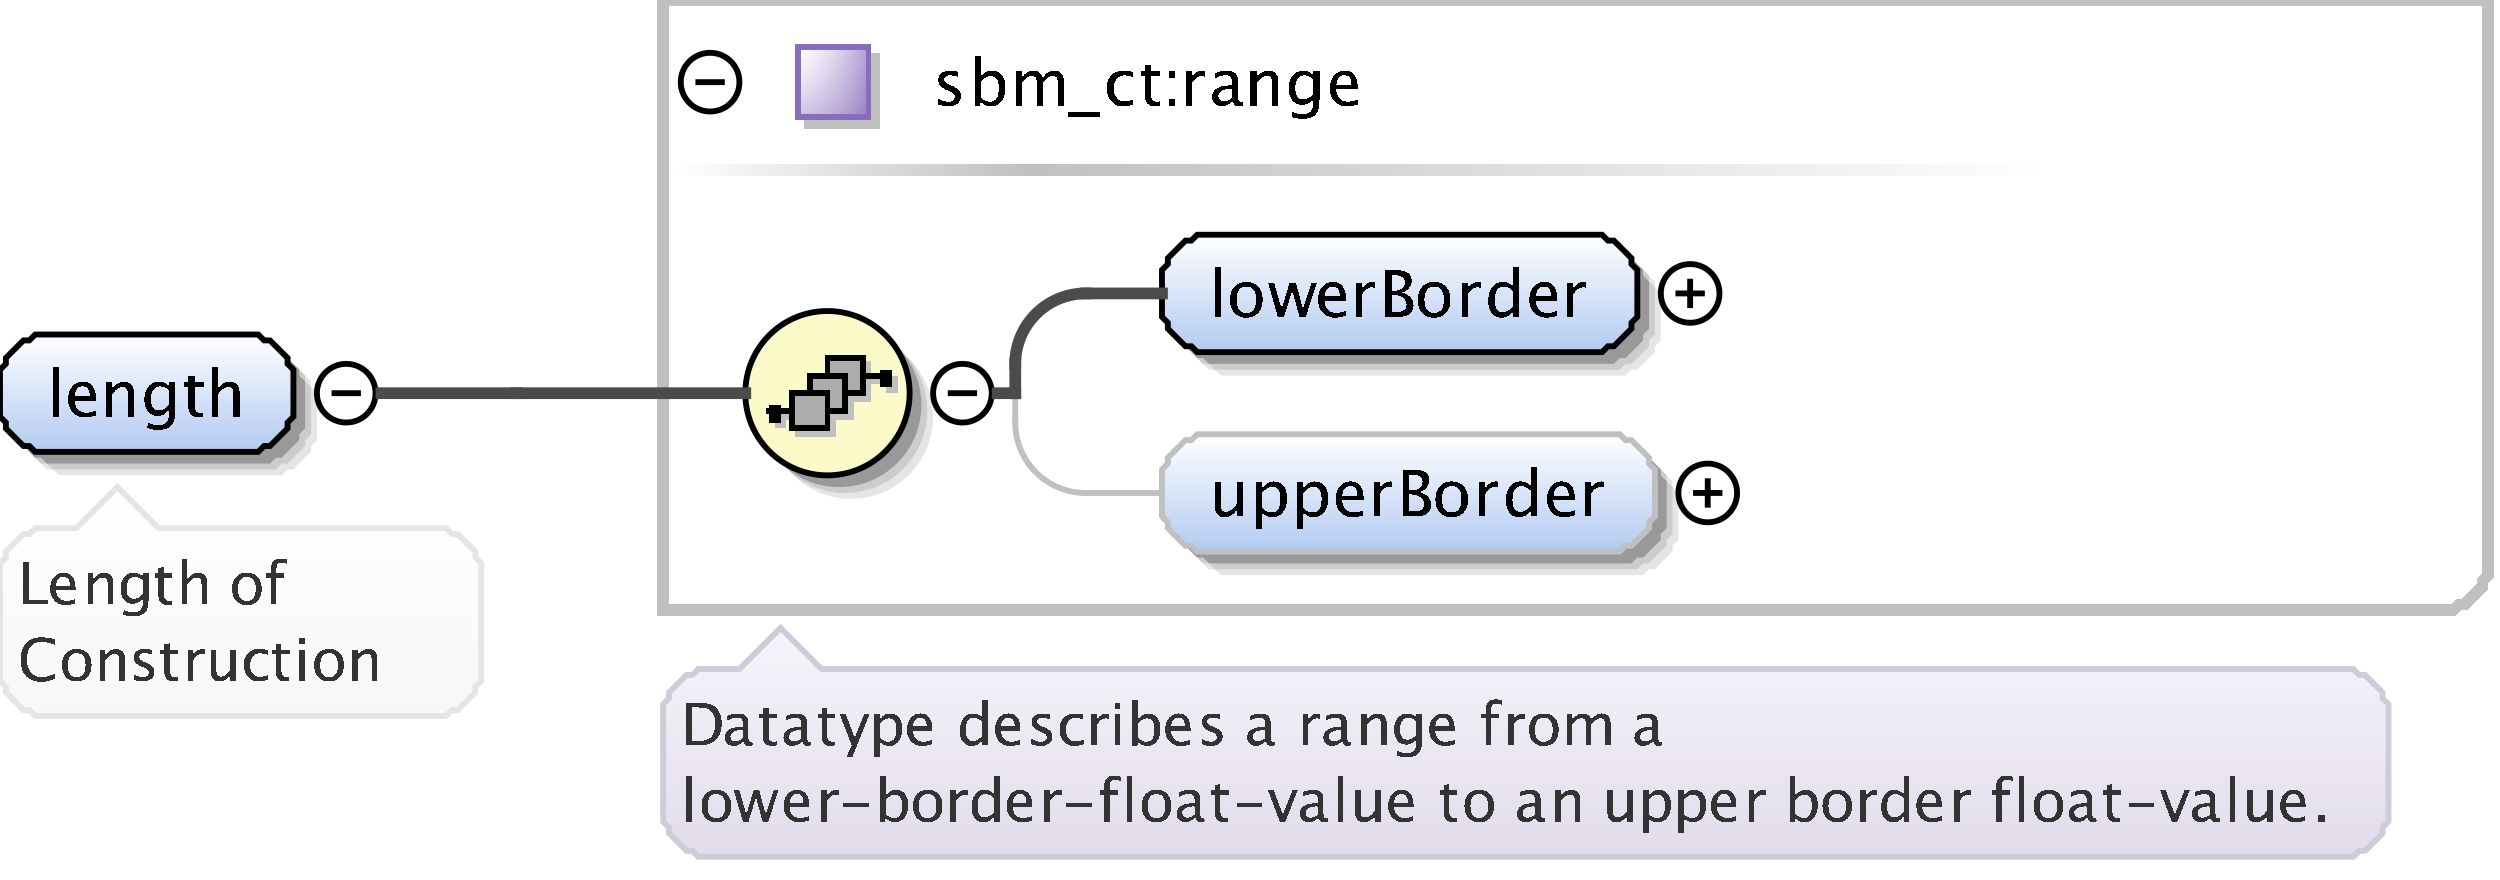 <?xml version="1.0" encoding="UTF-8"?>
<!DOCTYPE svg PUBLIC '-//W3C//DTD SVG 1.0//EN'
          'http://www.w3.org/TR/2001/REC-SVG-20010904/DTD/svg10.dtd'>
<svg color-interpolation="auto" color-rendering="auto" fill="black" fill-opacity="1" font-family="&apos;Dialog&apos;" font-size="12" font-style="normal" font-weight="normal" height="150" image-rendering="auto" shape-rendering="auto" stroke="black" stroke-dasharray="none" stroke-dashoffset="0" stroke-linecap="square" stroke-linejoin="miter" stroke-miterlimit="10" stroke-opacity="1" stroke-width="1" text-rendering="auto" width="426" xmlns="http://www.w3.org/2000/svg" xmlns:xlink="http://www.w3.org/1999/xlink"
><rect width="100%" height="100%" fill="#808080" stroke="none"/><!--Generated by the Batik Graphics2D SVG Generator--><defs id="genericDefs"
  /><g
  ><defs id="defs1"
    ><linearGradient gradientUnits="userSpaceOnUse" id="linearGradient1" spreadMethod="pad" x1="0" x2="0" y1="57" y2="77"
      ><stop offset="0%" stop-color="white" stop-opacity="1"
        /><stop offset="100%" stop-color="rgb(178,202,241)" stop-opacity="1"
      /></linearGradient
      ><linearGradient gradientUnits="userSpaceOnUse" id="linearGradient2" spreadMethod="pad" x1="175" x2="349" y1="28" y2="28"
      ><stop offset="0%" stop-color="silver" stop-opacity="1"
        /><stop offset="100%" stop-color="white" stop-opacity="1"
      /></linearGradient
      ><linearGradient gradientUnits="userSpaceOnUse" id="linearGradient3" spreadMethod="pad" x1="115" x2="175" y1="28" y2="28"
      ><stop offset="0%" stop-color="white" stop-opacity="1"
        /><stop offset="100%" stop-color="silver" stop-opacity="1"
      /></linearGradient
      ><linearGradient gradientUnits="userSpaceOnUse" id="linearGradient4" spreadMethod="pad" x1="136" x2="136" y1="8" y2="20"
      ><stop offset="0%" stop-color="rgb(255,255,255)" stop-opacity="0.353"
        /><stop offset="100%" stop-color="rgb(135,109,188)" stop-opacity="0.667"
      /></linearGradient
      ><linearGradient gradientUnits="userSpaceOnUse" id="linearGradient5" spreadMethod="pad" x1="136" x2="148" y1="8" y2="8"
      ><stop offset="0%" stop-color="rgb(255,255,255)" stop-opacity="0.353"
        /><stop offset="100%" stop-color="rgb(135,109,188)" stop-opacity="0.667"
      /></linearGradient
      ><linearGradient gradientUnits="userSpaceOnUse" id="linearGradient6" spreadMethod="pad" x1="127" x2="127" y1="53" y2="81"
      ><stop offset="0%" stop-color="rgb(253,250,202)" stop-opacity="1"
        /><stop offset="100%" stop-color="rgb(253,250,202)" stop-opacity="1"
      /></linearGradient
      ><linearGradient gradientUnits="userSpaceOnUse" id="linearGradient7" spreadMethod="pad" x1="198" x2="198" y1="74" y2="94"
      ><stop offset="0%" stop-color="white" stop-opacity="1"
        /><stop offset="100%" stop-color="rgb(178,202,241)" stop-opacity="1"
      /></linearGradient
      ><linearGradient gradientUnits="userSpaceOnUse" id="linearGradient8" spreadMethod="pad" x1="198" x2="198" y1="40" y2="60"
      ><stop offset="0%" stop-color="white" stop-opacity="1"
        /><stop offset="100%" stop-color="rgb(178,202,241)" stop-opacity="1"
      /></linearGradient
      ><linearGradient gradientUnits="userSpaceOnUse" id="linearGradient9" spreadMethod="pad" x1="113" x2="113" y1="107" y2="146"
      ><stop offset="0%" stop-color="rgb(232,226,242)" stop-opacity="0.392"
        /><stop offset="100%" stop-color="rgb(225,219,234)" stop-opacity="1"
      /></linearGradient
      ><linearGradient gradientUnits="userSpaceOnUse" id="linearGradient10" spreadMethod="pad" x1="0" x2="0" y1="83" y2="122"
      ><stop offset="0%" stop-color="white" stop-opacity="1"
        /><stop offset="100%" stop-color="rgb(247,247,247)" stop-opacity="1"
      /></linearGradient
      ><clipPath clipPathUnits="userSpaceOnUse" id="clipPath1"
      ><path d="M0 0 L426 0 L426 150 L0 150 L0 0 Z"
      /></clipPath
    ></defs
    ><g fill="white" stroke="white" text-rendering="geometricPrecision"
    ><rect clip-path="url(#clipPath1)" height="150" stroke="none" width="426" x="0" y="0"
    /></g
    ><g fill="rgb(229,229,229)" font-family="sans-serif" font-size="11" stroke="rgb(229,229,229)" text-rendering="geometricPrecision"
    ><polygon clip-path="url(#clipPath1)" points=" 4 67 5 66 5 65 6 64 7 63 8 62 9 62 10 61 48 61 49 62 50 62 51 63 52 64 53 65 53 66 54 67 54 75 53 76 53 77 52 78 51 79 50 80 49 80 48 81 10 81 9 80 8 80 7 79 6 78 5 77 5 76 4 75" stroke="none"
      /><polygon clip-path="url(#clipPath1)" fill="rgb(204,204,204)" points=" 3 66 4 65 4 64 5 63 6 62 7 61 8 61 9 60 47 60 48 61 49 61 50 62 51 63 52 64 52 65 53 66 53 74 52 75 52 76 51 77 50 78 49 79 48 79 47 80 9 80 8 79 7 79 6 78 5 77 4 76 4 75 3 74" stroke="none"
      /><polygon clip-path="url(#clipPath1)" fill="rgb(153,153,153)" points=" 2 65 3 64 3 63 4 62 5 61 6 60 7 60 8 59 46 59 47 60 48 60 49 61 50 62 51 63 51 64 52 65 52 73 51 74 51 75 50 76 49 77 48 78 47 78 46 79 8 79 7 78 6 78 5 77 4 76 3 75 3 74 2 73" stroke="none"
      /><polygon clip-path="url(#clipPath1)" fill="url(#linearGradient1)" points=" 0 63 1 62 1 61 2 60 3 59 4 58 5 58 6 57 44 57 45 58 46 58 47 59 48 60 49 61 49 62 50 63 50 71 49 72 49 73 48 74 47 75 46 76 45 76 44 77 6 77 5 76 4 76 3 75 2 74 1 73 1 72 0 71" shape-rendering="crispEdges" stroke="none"
      /><polygon clip-path="url(#clipPath1)" fill="none" points=" 0 63 1 62 1 61 2 60 3 59 4 58 5 58 6 57 44 57 45 58 46 58 47 59 48 60 49 61 49 62 50 63 50 71 49 72 49 73 48 74 47 75 46 76 45 76 44 77 6 77 5 76 4 76 3 75 2 74 1 73 1 72 0 71" stroke="black" stroke-linecap="butt"
    /></g
    ><g font-family="sans-serif" font-size="11" shape-rendering="crispEdges" stroke-linecap="butt" text-rendering="geometricPrecision"
    ><path clip-path="url(#clipPath1)" d="M9.058 71 L9.058 62.519 L10.116 62.519 L10.116 71 ZM16.334 70.812 Q15.27 71.134 14.513 71.134 Q13.224 71.134 12.41 70.278 Q11.596 69.421 11.596 68.057 Q11.596 66.73 12.313 65.881 Q13.03 65.033 14.148 65.033 Q15.206 65.033 15.783 65.785 Q16.36 66.537 16.36 67.922 L16.355 68.25 L12.676 68.25 Q12.907 70.329 14.711 70.329 Q15.372 70.329 16.334 69.974 ZM12.724 67.455 L15.297 67.455 Q15.297 65.828 14.083 65.828 Q12.864 65.828 12.724 67.455 ZM18.058 71 L18.058 65.167 L19.116 65.167 L19.116 66.263 Q19.954 65.038 21.168 65.038 Q21.925 65.038 22.377 65.519 Q22.828 65.999 22.828 66.811 L22.828 71 L21.77 71 L21.77 67.154 Q21.77 66.504 21.579 66.228 Q21.388 65.951 20.948 65.951 Q19.976 65.951 19.116 67.224 L19.116 71 ZM25.08 72.939 L25.203 72.02 Q26.122 72.456 27.013 72.456 Q28.802 72.456 28.802 70.56 L28.802 69.641 Q28.216 70.866 26.879 70.866 Q25.831 70.866 25.214 70.103 Q24.596 69.34 24.596 68.046 Q24.596 66.714 25.3 65.876 Q26.003 65.038 27.121 65.038 Q28.098 65.038 28.802 65.833 L28.802 65.167 L29.865 65.167 L29.865 69.41 Q29.865 70.78 29.723 71.438 Q29.581 72.096 29.189 72.515 Q28.496 73.251 27.035 73.251 Q26.014 73.251 25.08 72.939 ZM28.802 68.981 L28.802 66.558 Q28.104 65.833 27.282 65.833 Q26.551 65.833 26.138 66.418 Q25.724 67.004 25.724 68.024 Q25.724 69.942 27.072 69.942 Q27.991 69.942 28.802 68.981 ZM33.809 71.134 Q33.003 71.134 32.552 70.672 Q32.101 70.21 32.101 69.389 L32.101 65.962 L31.371 65.962 L31.371 65.167 L32.101 65.167 L32.101 64.109 L33.159 64.007 L33.159 65.167 L34.685 65.167 L34.685 65.962 L33.159 65.962 L33.159 69.195 Q33.159 70.339 34.148 70.339 Q34.357 70.339 34.658 70.269 L34.658 71 Q34.169 71.134 33.809 71.134 ZM36.058 71 L36.058 62.519 L37.116 62.519 L37.116 66.263 Q37.954 65.038 39.168 65.038 Q39.925 65.038 40.377 65.519 Q40.828 65.999 40.828 66.811 L40.828 71 L39.77 71 L39.77 67.154 Q39.77 66.504 39.579 66.228 Q39.388 65.951 38.948 65.951 Q37.976 65.951 37.116 67.224 L37.116 71 Z" stroke="none"
      /><circle clip-path="url(#clipPath1)" cx="59" cy="67" fill="none" r="5" shape-rendering="auto"
      /><line clip-path="url(#clipPath1)" fill="none" shape-rendering="auto" x1="57" x2="61" y1="67" y2="67"
      /><polygon clip-path="url(#clipPath1)" fill="white" points=" 113 0 424 0 424 98 423 99 423 100 422 101 421 102 420 103 419 103 418 104 113 104" stroke="none" stroke-width="2"
      /><polygon clip-path="url(#clipPath1)" fill="none" points=" 113 0 424 0 424 98 423 99 423 100 422 101 421 102 420 103 419 103 418 104 113 104" stroke="silver" stroke-width="2"
      /><rect clip-path="url(#clipPath1)" fill="url(#linearGradient2)" height="2" stroke="none" stroke-width="2" width="174" x="175" y="28"
      /><rect clip-path="url(#clipPath1)" fill="url(#linearGradient3)" height="2" stroke="none" stroke-width="2" width="60" x="115" y="28"
      /><rect clip-path="url(#clipPath1)" fill="silver" height="13" stroke="none" width="13" x="137" y="9"
      /><rect clip-path="url(#clipPath1)" fill="white" height="12" stroke="none" width="12" x="136" y="8"
      /><rect clip-path="url(#clipPath1)" fill="url(#linearGradient4)" height="12" stroke="none" width="12" x="136" y="8"
      /><rect clip-path="url(#clipPath1)" fill="url(#linearGradient5)" height="12" stroke="none" width="12" x="136" y="8"
      /><rect clip-path="url(#clipPath1)" fill="none" height="12" stroke="rgb(135,109,188)" width="12" x="136" y="8"
      /><path clip-path="url(#clipPath1)" d="M161.605 18.134 Q160.88 18.134 159.843 17.796 L159.843 16.824 Q160.88 17.339 161.648 17.339 Q162.105 17.339 162.405 17.092 Q162.706 16.845 162.706 16.475 Q162.706 15.932 161.863 15.578 L161.245 15.315 Q159.875 14.745 159.875 13.676 Q159.875 12.914 160.415 12.476 Q160.955 12.038 161.895 12.038 Q162.384 12.038 163.103 12.172 L163.324 12.215 L163.324 13.096 Q162.438 12.833 161.917 12.833 Q160.896 12.833 160.896 13.574 Q160.896 14.052 161.669 14.38 L162.18 14.595 Q163.044 14.96 163.404 15.366 Q163.764 15.771 163.764 16.378 Q163.764 17.146 163.157 17.64 Q162.55 18.134 161.605 18.134 ZM166.058 18.064 L166.058 9.519 L167.116 9.519 L167.116 13.263 Q167.766 12.038 169.066 12.038 Q170.119 12.038 170.723 12.806 Q171.327 13.574 171.327 14.906 Q171.327 16.356 170.642 17.245 Q169.958 18.134 168.84 18.134 Q167.804 18.134 167.116 17.339 L166.987 18.064 ZM167.116 16.609 Q167.933 17.339 168.674 17.339 Q170.199 17.339 170.199 15.014 Q170.199 12.962 168.846 12.962 Q167.959 12.962 167.116 13.923 ZM173.058 18 L173.058 12.167 L174.116 12.167 L174.116 13.263 Q174.89 12.038 176.103 12.038 Q177.274 12.038 177.699 13.263 Q178.451 12.033 179.654 12.033 Q180.427 12.033 180.852 12.487 Q181.276 12.94 181.276 13.757 L181.276 18 L180.212 18 L180.212 13.923 Q180.212 12.924 179.423 12.924 Q178.601 12.924 177.699 14.09 L177.699 18 L176.635 18 L176.635 13.923 Q176.635 12.919 175.83 12.919 Q175.029 12.919 174.116 14.09 L174.116 18 ZM182 19.853 L182 19.058 L187.5 19.058 L187.5 19.853 ZM191.335 18.134 Q190.154 18.134 189.375 17.259 Q188.596 16.383 188.596 15.051 Q188.596 13.628 189.367 12.833 Q190.138 12.038 191.518 12.038 Q192.2 12.038 193.043 12.226 L193.043 13.112 Q192.147 12.849 191.583 12.849 Q190.772 12.849 190.28 13.459 Q189.789 14.068 189.789 15.084 Q189.789 16.066 190.293 16.673 Q190.798 17.28 191.615 17.28 Q192.34 17.28 193.108 16.91 L193.108 17.823 Q192.082 18.134 191.335 18.134 ZM196.809 18.134 Q196.003 18.134 195.552 17.672 Q195.101 17.21 195.101 16.389 L195.101 12.962 L194.371 12.962 L194.371 12.167 L195.101 12.167 L195.101 11.109 L196.159 11.007 L196.159 12.167 L197.685 12.167 L197.685 12.962 L196.159 12.962 L196.159 16.195 Q196.159 17.339 197.148 17.339 Q197.357 17.339 197.658 17.27 L197.658 18 Q197.169 18.134 196.809 18.134 ZM199.208 18 L199.208 16.942 L200.267 16.942 L200.267 18 ZM199.208 13.23 L199.208 12.167 L200.267 12.167 L200.267 13.23 ZM202.058 18 L202.058 12.167 L203.116 12.167 L203.116 13.263 Q203.745 12.038 204.942 12.038 Q205.103 12.038 205.281 12.065 L205.281 13.053 Q205.007 12.962 204.797 12.962 Q203.793 12.962 203.116 14.154 L203.116 18 ZM210.066 17.259 Q209.115 18.134 208.234 18.134 Q207.509 18.134 207.031 17.68 Q206.553 17.227 206.553 16.534 Q206.553 15.578 207.356 15.065 Q208.159 14.552 209.658 14.552 L209.91 14.552 L209.91 13.848 Q209.91 12.833 208.868 12.833 Q208.03 12.833 207.058 13.349 L207.058 12.473 Q208.127 12.038 209.061 12.038 Q210.039 12.038 210.504 12.479 Q210.968 12.919 210.968 13.848 L210.968 16.491 Q210.968 17.398 211.527 17.398 Q211.597 17.398 211.731 17.377 L211.806 17.962 Q211.446 18.134 211.011 18.134 Q210.27 18.134 210.066 17.259 ZM209.91 16.684 L209.91 15.175 L209.556 15.164 Q208.685 15.164 208.148 15.494 Q207.611 15.825 207.611 16.362 Q207.611 16.743 207.88 17.006 Q208.148 17.27 208.535 17.27 Q209.196 17.27 209.91 16.684 ZM213.058 18 L213.058 12.167 L214.116 12.167 L214.116 13.263 Q214.954 12.038 216.168 12.038 Q216.925 12.038 217.376 12.519 Q217.828 12.999 217.828 13.81 L217.828 18 L216.769 18 L216.769 14.154 Q216.769 13.504 216.579 13.228 Q216.388 12.951 215.948 12.951 Q214.976 12.951 214.116 14.224 L214.116 18 ZM220.08 19.939 L220.203 19.02 Q221.122 19.456 222.013 19.456 Q223.802 19.456 223.802 17.56 L223.802 16.641 Q223.216 17.866 221.879 17.866 Q220.832 17.866 220.214 17.103 Q219.596 16.34 219.596 15.046 Q219.596 13.714 220.3 12.876 Q221.003 12.038 222.121 12.038 Q223.098 12.038 223.802 12.833 L223.802 12.167 L224.865 12.167 L224.865 16.41 Q224.865 17.78 224.723 18.438 Q224.581 19.096 224.189 19.515 Q223.496 20.25 222.035 20.25 Q221.014 20.25 220.08 19.939 ZM223.802 15.98 L223.802 13.558 Q223.103 12.833 222.282 12.833 Q221.551 12.833 221.138 13.418 Q220.724 14.004 220.724 15.024 Q220.724 16.942 222.072 16.942 Q222.991 16.942 223.802 15.98 ZM231.333 17.812 Q230.27 18.134 229.513 18.134 Q228.224 18.134 227.41 17.278 Q226.596 16.421 226.596 15.057 Q226.596 13.73 227.313 12.881 Q228.03 12.033 229.148 12.033 Q230.206 12.033 230.783 12.785 Q231.36 13.537 231.36 14.922 L231.355 15.25 L227.676 15.25 Q227.907 17.329 229.711 17.329 Q230.372 17.329 231.333 16.974 ZM227.724 14.455 L230.297 14.455 Q230.297 12.828 229.083 12.828 Q227.864 12.828 227.724 14.455 Z" stroke="none"
      /><circle clip-path="url(#clipPath1)" cx="121" cy="14" fill="none" r="5" shape-rendering="auto"
      /><line clip-path="url(#clipPath1)" fill="none" shape-rendering="auto" x1="119" x2="123" y1="14" y2="14"
      /><circle clip-path="url(#clipPath1)" cx="145" cy="71" fill="rgb(229,229,229)" r="14" shape-rendering="auto" stroke="none"
      /><circle clip-path="url(#clipPath1)" cx="144" cy="70" fill="rgb(204,204,204)" r="14" shape-rendering="auto" stroke="none"
      /><circle clip-path="url(#clipPath1)" cx="143" cy="69" fill="rgb(153,153,153)" r="14" shape-rendering="auto" stroke="none"
      /><circle clip-path="url(#clipPath1)" cx="141" cy="67" fill="url(#linearGradient6)" r="14" stroke="none"
      /><circle clip-path="url(#clipPath1)" cx="141" cy="67" fill="none" r="14" shape-rendering="auto"
      /><line clip-path="url(#clipPath1)" fill="none" stroke="silver" x1="148" x2="152" y1="65" y2="65"
      /><rect clip-path="url(#clipPath1)" fill="silver" height="3" stroke="none" width="2" x="151" y="64"
      /><rect clip-path="url(#clipPath1)" fill="silver" height="6" stroke="none" width="6" x="142" y="62"
      /><rect clip-path="url(#clipPath1)" fill="none" height="6" stroke="silver" width="6" x="142" y="62"
      /><rect clip-path="url(#clipPath1)" fill="silver" height="6" stroke="none" width="6" x="139" y="65"
      /><rect clip-path="url(#clipPath1)" fill="none" height="6" stroke="silver" width="6" x="139" y="65"
      /><rect clip-path="url(#clipPath1)" fill="silver" height="6" stroke="none" width="6" x="136" y="68"
      /><rect clip-path="url(#clipPath1)" fill="none" height="6" stroke="silver" width="6" x="136" y="68"
      /><line clip-path="url(#clipPath1)" fill="none" stroke="silver" x1="136" x2="132" y1="71" y2="71"
      /><rect clip-path="url(#clipPath1)" fill="silver" height="3" stroke="none" width="2" x="132" y="70"
      /><line clip-path="url(#clipPath1)" fill="none" x1="147" x2="151" y1="64" y2="64"
      /><rect clip-path="url(#clipPath1)" height="3" stroke="none" width="2" x="150" y="63"
      /><rect clip-path="url(#clipPath1)" fill="rgb(172,172,172)" height="6" stroke="none" width="6" x="141" y="61"
      /><rect clip-path="url(#clipPath1)" fill="none" height="6" width="6" x="141" y="61"
      /><rect clip-path="url(#clipPath1)" fill="rgb(172,172,172)" height="6" stroke="none" width="6" x="138" y="64"
      /><rect clip-path="url(#clipPath1)" fill="none" height="6" width="6" x="138" y="64"
      /><rect clip-path="url(#clipPath1)" fill="rgb(172,172,172)" height="6" stroke="none" width="6" x="135" y="67"
      /><rect clip-path="url(#clipPath1)" fill="none" height="6" width="6" x="135" y="67"
      /><line clip-path="url(#clipPath1)" fill="none" x1="135" x2="131" y1="70" y2="70"
      /><rect clip-path="url(#clipPath1)" height="3" stroke="none" width="2" x="131" y="69"
      /><circle clip-path="url(#clipPath1)" cx="164" cy="67" fill="none" r="5" shape-rendering="auto"
      /><line clip-path="url(#clipPath1)" fill="none" shape-rendering="auto" x1="162" x2="166" y1="67" y2="67"
      /><polygon clip-path="url(#clipPath1)" fill="rgb(229,229,229)" points=" 202 84 203 83 203 82 204 81 205 80 206 79 207 79 208 78 280 78 281 79 282 79 283 80 284 81 285 82 285 83 286 84 286 92 285 93 285 94 284 95 283 96 282 97 281 97 280 98 208 98 207 97 206 97 205 96 204 95 203 94 203 93 202 92" shape-rendering="auto" stroke="none"
      /><polygon clip-path="url(#clipPath1)" fill="rgb(204,204,204)" points=" 201 83 202 82 202 81 203 80 204 79 205 78 206 78 207 77 279 77 280 78 281 78 282 79 283 80 284 81 284 82 285 83 285 91 284 92 284 93 283 94 282 95 281 96 280 96 279 97 207 97 206 96 205 96 204 95 203 94 202 93 202 92 201 91" shape-rendering="auto" stroke="none"
      /><polygon clip-path="url(#clipPath1)" fill="rgb(153,153,153)" points=" 200 82 201 81 201 80 202 79 203 78 204 77 205 77 206 76 278 76 279 77 280 77 281 78 282 79 283 80 283 81 284 82 284 90 283 91 283 92 282 93 281 94 280 95 279 95 278 96 206 96 205 95 204 95 203 94 202 93 201 92 201 91 200 90" shape-rendering="auto" stroke="none"
      /><polygon clip-path="url(#clipPath1)" fill="url(#linearGradient7)" points=" 198 80 199 79 199 78 200 77 201 76 202 75 203 75 204 74 276 74 277 75 278 75 279 76 280 77 281 78 281 79 282 80 282 88 281 89 281 90 280 91 279 92 278 93 277 93 276 94 204 94 203 93 202 93 201 92 200 91 199 90 199 89 198 88" stroke="none"
      /><polygon clip-path="url(#clipPath1)" fill="none" points=" 198 80 199 79 199 78 200 77 201 76 202 75 203 75 204 74 276 74 277 75 278 75 279 76 280 77 281 78 281 79 282 80 282 88 281 89 281 90 280 91 279 92 278 93 277 93 276 94 204 94 203 93 202 93 201 92 200 91 199 90 199 89 198 88" shape-rendering="auto" stroke="silver"
      /><path clip-path="url(#clipPath1)" d="M210.705 88 L210.705 86.904 Q209.862 88.134 208.659 88.134 Q207.896 88.134 207.445 87.654 Q206.994 87.173 206.994 86.356 L206.994 82.167 L208.052 82.167 L208.052 86.013 Q208.052 86.668 208.242 86.945 Q208.433 87.221 208.879 87.221 Q209.846 87.221 210.705 85.948 L210.705 82.167 L211.763 82.167 L211.763 88 ZM214.058 90.122 L214.058 82.167 L215.116 82.167 L215.116 83.263 Q215.766 82.038 217.066 82.038 Q218.119 82.038 218.723 82.806 Q219.327 83.574 219.327 84.906 Q219.327 86.356 218.642 87.245 Q217.958 88.134 216.84 88.134 Q215.804 88.134 215.116 87.339 L215.116 90.122 ZM215.116 86.609 Q215.933 87.339 216.674 87.339 Q218.199 87.339 218.199 85.014 Q218.199 82.962 216.846 82.962 Q215.959 82.962 215.116 83.923 ZM221.058 90.122 L221.058 82.167 L222.116 82.167 L222.116 83.263 Q222.766 82.038 224.066 82.038 Q225.119 82.038 225.723 82.806 Q226.327 83.574 226.327 84.906 Q226.327 86.356 225.642 87.245 Q224.958 88.134 223.84 88.134 Q222.804 88.134 222.116 87.339 L222.116 90.122 ZM222.116 86.609 Q222.933 87.339 223.674 87.339 Q225.199 87.339 225.199 85.014 Q225.199 82.962 223.846 82.962 Q222.959 82.962 222.116 83.923 ZM232.333 87.812 Q231.27 88.134 230.513 88.134 Q229.224 88.134 228.41 87.278 Q227.596 86.421 227.596 85.057 Q227.596 83.73 228.313 82.881 Q229.03 82.033 230.148 82.033 Q231.206 82.033 231.783 82.785 Q232.36 83.537 232.36 84.922 L232.355 85.25 L228.676 85.25 Q228.907 87.329 230.711 87.329 Q231.372 87.329 232.333 86.974 ZM228.724 84.455 L231.297 84.455 Q231.297 82.828 230.083 82.828 Q228.864 82.828 228.724 84.455 ZM234.058 88 L234.058 82.167 L235.116 82.167 L235.116 83.263 Q235.745 82.038 236.942 82.038 Q237.103 82.038 237.281 82.065 L237.281 83.053 Q237.007 82.962 236.797 82.962 Q235.793 82.962 235.116 84.154 L235.116 88 ZM239.026 88 L239.026 80.051 L241.088 80.051 Q242.281 80.051 242.917 80.502 Q243.554 80.953 243.554 81.802 Q243.554 83.247 241.921 83.859 Q243.871 84.455 243.871 86.013 Q243.871 86.98 243.226 87.49 Q242.582 88 241.368 88 ZM240.143 87.157 L240.374 87.157 Q241.615 87.157 241.98 87.001 Q242.678 86.706 242.678 85.905 Q242.678 85.196 242.044 84.726 Q241.411 84.256 240.46 84.256 L240.143 84.256 ZM240.143 83.542 L240.503 83.542 Q241.405 83.542 241.902 83.155 Q242.399 82.769 242.399 82.065 Q242.399 80.894 240.583 80.894 L240.143 80.894 ZM247.341 88.134 Q246.089 88.134 245.343 87.304 Q244.596 86.475 244.596 85.084 Q244.596 83.676 245.345 82.857 Q246.095 82.038 247.378 82.038 Q248.662 82.038 249.411 82.857 Q250.161 83.676 250.161 85.073 Q250.161 86.501 249.409 87.318 Q248.657 88.134 247.341 88.134 ZM247.357 87.339 Q249.038 87.339 249.038 85.073 Q249.038 82.833 247.378 82.833 Q245.724 82.833 245.724 85.084 Q245.724 87.339 247.357 87.339 ZM252.058 88 L252.058 82.167 L253.116 82.167 L253.116 83.263 Q253.745 82.038 254.942 82.038 Q255.103 82.038 255.281 82.065 L255.281 83.053 Q255.007 82.962 254.797 82.962 Q253.793 82.962 253.116 84.154 L253.116 88 ZM260.802 88 L260.802 86.904 Q260.157 88.134 258.857 88.134 Q257.805 88.134 257.2 87.366 Q256.596 86.598 256.596 85.266 Q256.596 83.811 257.281 82.924 Q257.966 82.038 259.083 82.038 Q260.12 82.038 260.802 82.833 L260.802 79.519 L261.865 79.519 L261.865 88 ZM260.802 83.558 Q259.98 82.833 259.244 82.833 Q257.724 82.833 257.724 85.159 Q257.724 87.205 259.078 87.205 Q259.959 87.205 260.802 86.244 ZM268.334 87.812 Q267.27 88.134 266.513 88.134 Q265.224 88.134 264.41 87.278 Q263.596 86.421 263.596 85.057 Q263.596 83.73 264.313 82.881 Q265.03 82.033 266.147 82.033 Q267.206 82.033 267.783 82.785 Q268.36 83.537 268.36 84.922 L268.355 85.25 L264.676 85.25 Q264.907 87.329 266.711 87.329 Q267.372 87.329 268.334 86.974 ZM264.724 84.455 L267.297 84.455 Q267.297 82.828 266.083 82.828 Q264.864 82.828 264.724 84.455 ZM270.058 88 L270.058 82.167 L271.116 82.167 L271.116 83.263 Q271.745 82.038 272.942 82.038 Q273.103 82.038 273.281 82.065 L273.281 83.053 Q273.007 82.962 272.797 82.962 Q271.793 82.962 271.116 84.154 L271.116 88 Z" stroke="none"
      /><circle clip-path="url(#clipPath1)" cx="291" cy="84" fill="none" r="5" shape-rendering="auto"
      /><line clip-path="url(#clipPath1)" fill="none" shape-rendering="auto" x1="289" x2="293" y1="84" y2="84"
      /><line clip-path="url(#clipPath1)" fill="none" shape-rendering="auto" x1="291" x2="291" y1="82" y2="86"
      /><line clip-path="url(#clipPath1)" fill="none" shape-rendering="auto" stroke="silver" x1="170" x2="173" y1="67" y2="67"
      /><line clip-path="url(#clipPath1)" fill="none" shape-rendering="auto" stroke="silver" x1="173" x2="173" y1="67" y2="72"
      /><line clip-path="url(#clipPath1)" fill="none" shape-rendering="auto" stroke="silver" x1="185" x2="198" y1="84" y2="84"
      /><path clip-path="url(#clipPath1)" d="M173 72 A12 12 0 0 0 185 84" fill="none" shape-rendering="auto" stroke="silver"
      /><polygon clip-path="url(#clipPath1)" fill="rgb(229,229,229)" points=" 202 50 203 49 203 48 204 47 205 46 206 45 207 45 208 44 277 44 278 45 279 45 280 46 281 47 282 48 282 49 283 50 283 58 282 59 282 60 281 61 280 62 279 63 278 63 277 64 208 64 207 63 206 63 205 62 204 61 203 60 203 59 202 58" shape-rendering="auto" stroke="none"
      /><polygon clip-path="url(#clipPath1)" fill="rgb(204,204,204)" points=" 201 49 202 48 202 47 203 46 204 45 205 44 206 44 207 43 276 43 277 44 278 44 279 45 280 46 281 47 281 48 282 49 282 57 281 58 281 59 280 60 279 61 278 62 277 62 276 63 207 63 206 62 205 62 204 61 203 60 202 59 202 58 201 57" shape-rendering="auto" stroke="none"
      /><polygon clip-path="url(#clipPath1)" fill="rgb(153,153,153)" points=" 200 48 201 47 201 46 202 45 203 44 204 43 205 43 206 42 275 42 276 43 277 43 278 44 279 45 280 46 280 47 281 48 281 56 280 57 280 58 279 59 278 60 277 61 276 61 275 62 206 62 205 61 204 61 203 60 202 59 201 58 201 57 200 56" shape-rendering="auto" stroke="none"
      /><polygon clip-path="url(#clipPath1)" fill="url(#linearGradient8)" points=" 198 46 199 45 199 44 200 43 201 42 202 41 203 41 204 40 273 40 274 41 275 41 276 42 277 43 278 44 278 45 279 46 279 54 278 55 278 56 277 57 276 58 275 59 274 59 273 60 204 60 203 59 202 59 201 58 200 57 199 56 199 55 198 54" stroke="none"
      /><polygon clip-path="url(#clipPath1)" fill="none" points=" 198 46 199 45 199 44 200 43 201 42 202 41 203 41 204 40 273 40 274 41 275 41 276 42 277 43 278 44 278 45 279 46 279 54 278 55 278 56 277 57 276 58 275 59 274 59 273 60 204 60 203 59 202 59 201 58 200 57 199 56 199 55 198 54" shape-rendering="auto"
      /><path clip-path="url(#clipPath1)" d="M207.058 54 L207.058 45.519 L208.116 45.519 L208.116 54 ZM212.341 54.134 Q211.089 54.134 210.343 53.304 Q209.596 52.475 209.596 51.084 Q209.596 49.676 210.345 48.857 Q211.095 48.038 212.378 48.038 Q213.662 48.038 214.411 48.857 Q215.161 49.676 215.161 51.073 Q215.161 52.502 214.409 53.318 Q213.657 54.134 212.341 54.134 ZM212.357 53.339 Q214.038 53.339 214.038 51.073 Q214.038 48.833 212.378 48.833 Q210.724 48.833 210.724 51.084 Q210.724 53.339 212.357 53.339 ZM217.735 54 L216.065 48.167 L217.101 48.167 L218.379 52.684 L219.76 48.167 L220.818 48.167 L222.026 52.684 L223.493 48.167 L224.4 48.167 L222.499 54 L221.435 54 L220.2 49.483 L218.804 54 ZM229.333 53.812 Q228.27 54.134 227.513 54.134 Q226.224 54.134 225.41 53.278 Q224.596 52.421 224.596 51.057 Q224.596 49.73 225.313 48.881 Q226.03 48.033 227.148 48.033 Q228.206 48.033 228.783 48.785 Q229.36 49.537 229.36 50.922 L229.355 51.25 L225.676 51.25 Q225.907 53.329 227.711 53.329 Q228.372 53.329 229.333 52.974 ZM225.724 50.455 L228.297 50.455 Q228.297 48.828 227.083 48.828 Q225.864 48.828 225.724 50.455 ZM231.058 54 L231.058 48.167 L232.116 48.167 L232.116 49.263 Q232.745 48.038 233.942 48.038 Q234.103 48.038 234.281 48.065 L234.281 49.053 Q234.007 48.962 233.797 48.962 Q232.793 48.962 232.116 50.154 L232.116 54 ZM236.026 54 L236.026 46.051 L238.088 46.051 Q239.281 46.051 239.917 46.502 Q240.554 46.953 240.554 47.802 Q240.554 49.247 238.921 49.859 Q240.871 50.455 240.871 52.013 Q240.871 52.98 240.226 53.49 Q239.582 54 238.368 54 ZM237.143 53.157 L237.374 53.157 Q238.615 53.157 238.98 53.001 Q239.678 52.706 239.678 51.905 Q239.678 51.196 239.044 50.726 Q238.411 50.256 237.46 50.256 L237.143 50.256 ZM237.143 49.542 L237.503 49.542 Q238.405 49.542 238.902 49.155 Q239.399 48.769 239.399 48.065 Q239.399 46.894 237.583 46.894 L237.143 46.894 ZM244.341 54.134 Q243.089 54.134 242.343 53.304 Q241.596 52.475 241.596 51.084 Q241.596 49.676 242.345 48.857 Q243.095 48.038 244.378 48.038 Q245.662 48.038 246.411 48.857 Q247.161 49.676 247.161 51.073 Q247.161 52.502 246.409 53.318 Q245.657 54.134 244.341 54.134 ZM244.357 53.339 Q246.038 53.339 246.038 51.073 Q246.038 48.833 244.378 48.833 Q242.724 48.833 242.724 51.084 Q242.724 53.339 244.357 53.339 ZM249.058 54 L249.058 48.167 L250.116 48.167 L250.116 49.263 Q250.745 48.038 251.942 48.038 Q252.103 48.038 252.281 48.065 L252.281 49.053 Q252.007 48.962 251.797 48.962 Q250.793 48.962 250.116 50.154 L250.116 54 ZM257.802 54 L257.802 52.904 Q257.157 54.134 255.857 54.134 Q254.805 54.134 254.2 53.366 Q253.596 52.598 253.596 51.266 Q253.596 49.81 254.281 48.924 Q254.966 48.038 256.083 48.038 Q257.12 48.038 257.802 48.833 L257.802 45.519 L258.865 45.519 L258.865 54 ZM257.802 49.558 Q256.98 48.833 256.244 48.833 Q254.724 48.833 254.724 51.159 Q254.724 53.205 256.078 53.205 Q256.959 53.205 257.802 52.244 ZM265.334 53.812 Q264.27 54.134 263.513 54.134 Q262.224 54.134 261.41 53.278 Q260.596 52.421 260.596 51.057 Q260.596 49.73 261.313 48.881 Q262.03 48.033 263.147 48.033 Q264.206 48.033 264.783 48.785 Q265.36 49.537 265.36 50.922 L265.355 51.25 L261.676 51.25 Q261.907 53.329 263.711 53.329 Q264.372 53.329 265.334 52.974 ZM261.724 50.455 L264.297 50.455 Q264.297 48.828 263.083 48.828 Q261.864 48.828 261.724 50.455 ZM267.058 54 L267.058 48.167 L268.116 48.167 L268.116 49.263 Q268.745 48.038 269.942 48.038 Q270.103 48.038 270.281 48.065 L270.281 49.053 Q270.007 48.962 269.797 48.962 Q268.793 48.962 268.116 50.154 L268.116 54 Z" stroke="none"
      /><circle clip-path="url(#clipPath1)" cx="288" cy="50" fill="none" r="5" shape-rendering="auto"
      /><line clip-path="url(#clipPath1)" fill="none" shape-rendering="auto" x1="286" x2="290" y1="50" y2="50"
      /><line clip-path="url(#clipPath1)" fill="none" shape-rendering="auto" x1="288" x2="288" y1="48" y2="52"
    /></g
    ><g fill="rgb(75,75,75)" font-family="sans-serif" font-size="11" stroke="rgb(75,75,75)" stroke-linecap="butt" stroke-width="2" text-rendering="geometricPrecision"
    ><line clip-path="url(#clipPath1)" fill="none" x1="170" x2="173" y1="67" y2="67"
      /><line clip-path="url(#clipPath1)" fill="none" x1="173" x2="173" y1="62" y2="67"
      /><line clip-path="url(#clipPath1)" fill="none" x1="185" x2="198" y1="50" y2="50"
      /><path clip-path="url(#clipPath1)" d="M173 62 A12 12 0 0 1 185 50" fill="none"
    /></g
    ><g fill="url(#linearGradient9)" font-family="sans-serif" font-size="11" shape-rendering="crispEdges" stroke="url(#linearGradient9)" stroke-linecap="butt" text-rendering="geometricPrecision"
    ><polygon clip-path="url(#clipPath1)" points=" 113 120 114 119 114 118 115 117 116 116 117 115 118 115 119 114 126 114 133 107 140 114 401 114 402 115 403 115 404 116 405 117 406 118 406 119 407 120 407 140 406 141 406 142 405 143 404 144 403 145 402 145 401 146 119 146 118 145 117 145 116 144 115 143 114 142 114 141 113 140" stroke="none"
      /><polygon clip-path="url(#clipPath1)" fill="none" points=" 113 120 114 119 114 118 115 117 116 116 117 115 118 115 119 114 126 114 133 107 140 114 401 114 402 115 403 115 404 116 405 117 406 118 406 119 407 120 407 140 406 141 406 142 405 143 404 144 403 145 402 145 401 146 119 146 118 145 117 145 116 144 115 143 114 142 114 141 113 140" shape-rendering="auto" stroke="rgb(208,203,217)"
      /><path clip-path="url(#clipPath1)" d="M116.933 127 L116.933 119.773 L119.335 119.773 Q120.409 119.773 121.071 120.013 Q121.732 120.252 122.216 120.823 Q122.982 121.731 122.982 123.216 Q122.982 125.018 122.03 126.009 Q121.078 127 119.35 127 ZM117.958 126.233 L119.272 126.233 Q120.678 126.233 121.264 125.477 Q121.894 124.671 121.894 123.314 Q121.894 122.039 121.273 121.311 Q120.897 120.867 120.375 120.704 Q119.853 120.54 118.803 120.54 L117.958 120.54 ZM126.696 126.326 Q125.832 127.122 125.031 127.122 Q124.372 127.122 123.938 126.71 Q123.503 126.297 123.503 125.667 Q123.503 124.798 124.233 124.332 Q124.963 123.865 126.325 123.865 L126.555 123.865 L126.555 123.226 Q126.555 122.303 125.607 122.303 Q124.846 122.303 123.962 122.772 L123.962 121.976 Q124.934 121.58 125.783 121.58 Q126.672 121.58 127.094 121.981 Q127.517 122.381 127.517 123.226 L127.517 125.628 Q127.517 126.453 128.024 126.453 Q128.088 126.453 128.21 126.434 L128.278 126.966 Q127.951 127.122 127.556 127.122 Q126.882 127.122 126.696 126.326 ZM126.555 125.804 L126.555 124.432 L126.232 124.422 Q125.441 124.422 124.953 124.722 Q124.465 125.022 124.465 125.511 Q124.465 125.857 124.709 126.097 Q124.953 126.336 125.305 126.336 Q125.905 126.336 126.555 125.804 ZM131.554 127.122 Q130.821 127.122 130.411 126.702 Q130.001 126.282 130.001 125.535 L130.001 122.42 L129.337 122.42 L129.337 121.697 L130.001 121.697 L130.001 120.735 L130.963 120.643 L130.963 121.697 L132.35 121.697 L132.35 122.42 L130.963 122.42 L130.963 125.359 Q130.963 126.399 131.861 126.399 Q132.052 126.399 132.325 126.336 L132.325 127 Q131.881 127.122 131.554 127.122 ZM136.696 126.326 Q135.832 127.122 135.031 127.122 Q134.372 127.122 133.938 126.71 Q133.503 126.297 133.503 125.667 Q133.503 124.798 134.233 124.332 Q134.963 123.865 136.325 123.865 L136.555 123.865 L136.555 123.226 Q136.555 122.303 135.607 122.303 Q134.846 122.303 133.962 122.772 L133.962 121.976 Q134.934 121.58 135.783 121.58 Q136.672 121.58 137.094 121.981 Q137.517 122.381 137.517 123.226 L137.517 125.628 Q137.517 126.453 138.024 126.453 Q138.088 126.453 138.21 126.434 L138.278 126.966 Q137.951 127.122 137.556 127.122 Q136.882 127.122 136.696 126.326 ZM136.555 125.804 L136.555 124.432 L136.232 124.422 Q135.441 124.422 134.953 124.722 Q134.465 125.022 134.465 125.511 Q134.465 125.857 134.709 126.097 Q134.953 126.336 135.305 126.336 Q135.905 126.336 136.555 125.804 ZM141.554 127.122 Q140.821 127.122 140.411 126.702 Q140.001 126.282 140.001 125.535 L140.001 122.42 L139.337 122.42 L139.337 121.697 L140.001 121.697 L140.001 120.735 L140.963 120.643 L140.963 121.697 L142.35 121.697 L142.35 122.42 L140.963 122.42 L140.963 125.359 Q140.963 126.399 141.861 126.399 Q142.052 126.399 142.325 126.336 L142.325 127 Q141.881 127.122 141.554 127.122 ZM144.269 128.929 L145.129 127 L143.078 121.697 L144.118 121.697 L145.637 125.691 L147.258 121.697 L148.166 121.697 L145.27 128.929 ZM148.962 128.929 L148.962 121.697 L149.924 121.697 L149.924 122.693 Q150.515 121.58 151.696 121.58 Q152.653 121.58 153.203 122.278 Q153.752 122.977 153.752 124.188 Q153.752 125.506 153.129 126.314 Q152.507 127.122 151.491 127.122 Q150.549 127.122 149.924 126.399 L149.924 128.929 ZM149.924 125.735 Q150.666 126.399 151.34 126.399 Q152.727 126.399 152.727 124.285 Q152.727 122.42 151.496 122.42 Q150.69 122.42 149.924 123.294 ZM158.849 126.829 Q157.882 127.122 157.193 127.122 Q156.022 127.122 155.282 126.343 Q154.542 125.564 154.542 124.324 Q154.542 123.118 155.194 122.347 Q155.846 121.575 156.861 121.575 Q157.823 121.575 158.348 122.259 Q158.873 122.942 158.873 124.202 L158.868 124.5 L155.523 124.5 Q155.733 126.39 157.374 126.39 Q157.975 126.39 158.849 126.067 ZM155.567 123.777 L157.906 123.777 Q157.906 122.298 156.803 122.298 Q155.694 122.298 155.567 123.777 ZM167.365 127 L167.365 126.004 Q166.779 127.122 165.598 127.122 Q164.641 127.122 164.091 126.424 Q163.542 125.726 163.542 124.515 Q163.542 123.191 164.165 122.386 Q164.787 121.58 165.803 121.58 Q166.745 121.58 167.365 122.303 L167.365 119.29 L168.332 119.29 L168.332 127 ZM167.365 122.962 Q166.618 122.303 165.949 122.303 Q164.567 122.303 164.567 124.417 Q164.567 126.277 165.798 126.277 Q166.599 126.277 167.365 125.403 ZM173.849 126.829 Q172.882 127.122 172.193 127.122 Q171.022 127.122 170.282 126.343 Q169.542 125.564 169.542 124.324 Q169.542 123.118 170.194 122.347 Q170.846 121.575 171.861 121.575 Q172.823 121.575 173.348 122.259 Q173.873 122.942 173.873 124.202 L173.868 124.5 L170.523 124.5 Q170.733 126.39 172.374 126.39 Q172.975 126.39 173.849 126.067 ZM170.567 123.777 L172.906 123.777 Q172.906 122.298 171.803 122.298 Q170.694 122.298 170.567 123.777 ZM177.368 127.122 Q176.709 127.122 175.767 126.814 L175.767 125.931 Q176.709 126.399 177.407 126.399 Q177.822 126.399 178.096 126.175 Q178.369 125.95 178.369 125.613 Q178.369 125.12 177.602 124.798 L177.041 124.559 Q175.796 124.041 175.796 123.069 Q175.796 122.376 176.287 121.978 Q176.777 121.58 177.632 121.58 Q178.076 121.58 178.731 121.702 L178.931 121.741 L178.931 122.542 Q178.125 122.303 177.651 122.303 Q176.724 122.303 176.724 122.977 Q176.724 123.411 177.427 123.709 L177.891 123.904 Q178.677 124.236 179.004 124.605 Q179.331 124.974 179.331 125.525 Q179.331 126.224 178.779 126.673 Q178.227 127.122 177.368 127.122 ZM183.032 127.122 Q181.958 127.122 181.25 126.326 Q180.542 125.53 180.542 124.319 Q180.542 123.025 181.243 122.303 Q181.943 121.58 183.198 121.58 Q183.818 121.58 184.585 121.751 L184.585 122.557 Q183.769 122.317 183.257 122.317 Q182.519 122.317 182.073 122.872 Q181.626 123.426 181.626 124.349 Q181.626 125.242 182.085 125.794 Q182.544 126.346 183.286 126.346 Q183.945 126.346 184.644 126.009 L184.644 126.839 Q183.711 127.122 183.032 127.122 ZM185.962 127 L185.962 121.697 L186.924 121.697 L186.924 122.693 Q187.495 121.58 188.584 121.58 Q188.731 121.58 188.892 121.605 L188.892 122.503 Q188.643 122.42 188.452 122.42 Q187.539 122.42 186.924 123.504 L186.924 127 ZM189.962 127 L189.962 121.697 L190.924 121.697 L190.924 127 ZM189.962 120.735 L189.962 119.773 L190.924 119.773 L190.924 120.735 ZM192.962 127.059 L192.962 119.29 L193.924 119.29 L193.924 122.693 Q194.515 121.58 195.696 121.58 Q196.653 121.58 197.203 122.278 Q197.752 122.977 197.752 124.188 Q197.752 125.506 197.129 126.314 Q196.507 127.122 195.491 127.122 Q194.549 127.122 193.924 126.399 L193.807 127.059 ZM193.924 125.735 Q194.666 126.399 195.34 126.399 Q196.727 126.399 196.727 124.285 Q196.727 122.42 195.496 122.42 Q194.69 122.42 193.924 123.294 ZM202.849 126.829 Q201.882 127.122 201.193 127.122 Q200.022 127.122 199.282 126.343 Q198.542 125.564 198.542 124.324 Q198.542 123.118 199.194 122.347 Q199.846 121.575 200.861 121.575 Q201.823 121.575 202.348 122.259 Q202.873 122.942 202.873 124.202 L202.868 124.5 L199.523 124.5 Q199.733 126.39 201.374 126.39 Q201.975 126.39 202.849 126.067 ZM199.567 123.777 L201.906 123.777 Q201.906 122.298 200.803 122.298 Q199.694 122.298 199.567 123.777 ZM206.368 127.122 Q205.709 127.122 204.767 126.814 L204.767 125.931 Q205.709 126.399 206.407 126.399 Q206.822 126.399 207.096 126.175 Q207.369 125.95 207.369 125.613 Q207.369 125.12 206.602 124.798 L206.041 124.559 Q204.796 124.041 204.796 123.069 Q204.796 122.376 205.287 121.978 Q205.777 121.58 206.632 121.58 Q207.076 121.58 207.731 121.702 L207.931 121.741 L207.931 122.542 Q207.125 122.303 206.651 122.303 Q205.724 122.303 205.724 122.977 Q205.724 123.411 206.427 123.709 L206.891 123.904 Q207.677 124.236 208.004 124.605 Q208.331 124.974 208.331 125.525 Q208.331 126.224 207.779 126.673 Q207.227 127.122 206.368 127.122 ZM215.696 126.326 Q214.832 127.122 214.031 127.122 Q213.372 127.122 212.938 126.71 Q212.503 126.297 212.503 125.667 Q212.503 124.798 213.233 124.332 Q213.963 123.865 215.325 123.865 L215.555 123.865 L215.555 123.226 Q215.555 122.303 214.607 122.303 Q213.846 122.303 212.962 122.772 L212.962 121.976 Q213.934 121.58 214.783 121.58 Q215.672 121.58 216.094 121.981 Q216.517 122.381 216.517 123.226 L216.517 125.628 Q216.517 126.453 217.024 126.453 Q217.088 126.453 217.21 126.434 L217.278 126.966 Q216.951 127.122 216.556 127.122 Q215.882 127.122 215.696 126.326 ZM215.555 125.804 L215.555 124.432 L215.232 124.422 Q214.441 124.422 213.953 124.722 Q213.465 125.022 213.465 125.511 Q213.465 125.857 213.709 126.097 Q213.953 126.336 214.305 126.336 Q214.905 126.336 215.555 125.804 ZM221.962 127 L221.962 121.697 L222.924 121.697 L222.924 122.693 Q223.495 121.58 224.584 121.58 Q224.731 121.58 224.892 121.605 L224.892 122.503 Q224.643 122.42 224.452 122.42 Q223.539 122.42 222.924 123.504 L222.924 127 ZM228.696 126.326 Q227.832 127.122 227.031 127.122 Q226.372 127.122 225.938 126.71 Q225.503 126.297 225.503 125.667 Q225.503 124.798 226.233 124.332 Q226.963 123.865 228.325 123.865 L228.555 123.865 L228.555 123.226 Q228.555 122.303 227.607 122.303 Q226.846 122.303 225.962 122.772 L225.962 121.976 Q226.934 121.58 227.783 121.58 Q228.672 121.58 229.094 121.981 Q229.517 122.381 229.517 123.226 L229.517 125.628 Q229.517 126.453 230.024 126.453 Q230.088 126.453 230.21 126.434 L230.278 126.966 Q229.951 127.122 229.556 127.122 Q228.882 127.122 228.696 126.326 ZM228.555 125.804 L228.555 124.432 L228.232 124.422 Q227.441 124.422 226.953 124.722 Q226.465 125.022 226.465 125.511 Q226.465 125.857 226.709 126.097 Q226.953 126.336 227.305 126.336 Q227.905 126.336 228.555 125.804 ZM231.962 127 L231.962 121.697 L232.924 121.697 L232.924 122.693 Q233.685 121.58 234.789 121.58 Q235.477 121.58 235.888 122.017 Q236.298 122.454 236.298 123.191 L236.298 127 L235.336 127 L235.336 123.504 Q235.336 122.913 235.163 122.662 Q234.989 122.41 234.589 122.41 Q233.705 122.41 232.924 123.567 L232.924 127 ZM237.981 128.763 L238.094 127.928 Q238.929 128.323 239.739 128.323 Q241.365 128.323 241.365 126.6 L241.365 125.765 Q240.833 126.878 239.617 126.878 Q238.665 126.878 238.103 126.185 Q237.542 125.491 237.542 124.314 Q237.542 123.103 238.182 122.342 Q238.821 121.58 239.837 121.58 Q240.726 121.58 241.365 122.303 L241.365 121.697 L242.332 121.697 L242.332 125.555 Q242.332 126.8 242.203 127.398 Q242.073 127.996 241.717 128.377 Q241.087 129.046 239.759 129.046 Q238.831 129.046 237.981 128.763 ZM241.365 125.164 L241.365 122.962 Q240.731 122.303 239.983 122.303 Q239.319 122.303 238.943 122.835 Q238.567 123.367 238.567 124.295 Q238.567 126.038 239.793 126.038 Q240.628 126.038 241.365 125.164 ZM247.849 126.829 Q246.882 127.122 246.193 127.122 Q245.022 127.122 244.282 126.343 Q243.542 125.564 243.542 124.324 Q243.542 123.118 244.194 122.347 Q244.846 121.575 245.861 121.575 Q246.823 121.575 247.348 122.259 Q247.873 122.942 247.873 124.202 L247.868 124.5 L244.523 124.5 Q244.733 126.39 246.374 126.39 Q246.975 126.39 247.849 126.067 ZM244.567 123.777 L246.906 123.777 Q246.906 122.298 245.803 122.298 Q244.694 122.298 244.567 123.777 ZM254.109 122.42 L254.109 127 L253.143 127 L253.143 122.42 L252.391 122.42 L252.391 121.697 L253.143 121.697 L253.143 121.062 Q253.143 119.168 254.871 119.168 Q255.355 119.168 255.97 119.329 L255.97 120.091 Q255.32 119.891 254.93 119.891 Q254.456 119.891 254.283 120.118 Q254.109 120.345 254.109 120.96 L254.109 121.697 L255.433 121.697 L255.433 122.42 ZM256.962 127 L256.962 121.697 L257.924 121.697 L257.924 122.693 Q258.495 121.58 259.584 121.58 Q259.731 121.58 259.892 121.605 L259.892 122.503 Q259.643 122.42 259.452 122.42 Q258.539 122.42 257.924 123.504 L257.924 127 ZM263.037 127.122 Q261.899 127.122 261.221 126.368 Q260.542 125.613 260.542 124.349 Q260.542 123.069 261.223 122.325 Q261.904 121.58 263.071 121.58 Q264.238 121.58 264.919 122.325 Q265.601 123.069 265.601 124.339 Q265.601 125.638 264.917 126.38 Q264.233 127.122 263.037 127.122 ZM263.052 126.399 Q264.58 126.399 264.58 124.339 Q264.58 122.303 263.071 122.303 Q261.567 122.303 261.567 124.349 Q261.567 126.399 263.052 126.399 ZM266.962 127 L266.962 121.697 L267.924 121.697 L267.924 122.693 Q268.627 121.58 269.731 121.58 Q270.795 121.58 271.181 122.693 Q271.864 121.575 272.958 121.575 Q273.661 121.575 274.047 121.988 Q274.433 122.4 274.433 123.143 L274.433 127 L273.466 127 L273.466 123.294 Q273.466 122.386 272.748 122.386 Q272.001 122.386 271.181 123.445 L271.181 127 L270.214 127 L270.214 123.294 Q270.214 122.381 269.481 122.381 Q268.754 122.381 267.924 123.445 L267.924 127 ZM281.696 126.326 Q280.832 127.122 280.031 127.122 Q279.372 127.122 278.938 126.71 Q278.503 126.297 278.503 125.667 Q278.503 124.798 279.233 124.332 Q279.963 123.865 281.325 123.865 L281.555 123.865 L281.555 123.226 Q281.555 122.303 280.607 122.303 Q279.846 122.303 278.962 122.772 L278.962 121.976 Q279.934 121.58 280.783 121.58 Q281.672 121.58 282.094 121.981 Q282.517 122.381 282.517 123.226 L282.517 125.628 Q282.517 126.453 283.024 126.453 Q283.088 126.453 283.21 126.434 L283.278 126.966 Q282.951 127.122 282.556 127.122 Q281.882 127.122 281.696 126.326 ZM281.555 125.804 L281.555 124.432 L281.232 124.422 Q280.441 124.422 279.953 124.722 Q279.465 125.022 279.465 125.511 Q279.465 125.857 279.709 126.097 Q279.953 126.336 280.305 126.336 Q280.905 126.336 281.555 125.804 Z" fill="rgb(51,51,51)" stroke="none"
      /><path clip-path="url(#clipPath1)" d="M116.962 140 L116.962 132.29 L117.924 132.29 L117.924 140 ZM122.037 140.122 Q120.899 140.122 120.221 139.368 Q119.542 138.613 119.542 137.349 Q119.542 136.069 120.223 135.325 Q120.904 134.58 122.071 134.58 Q123.238 134.58 123.919 135.325 Q124.601 136.069 124.601 137.339 Q124.601 138.638 123.917 139.38 Q123.233 140.122 122.037 140.122 ZM122.052 139.399 Q123.58 139.399 123.58 137.339 Q123.58 135.303 122.071 135.303 Q120.567 135.303 120.567 137.349 Q120.567 139.399 122.052 139.399 ZM126.577 140 L125.059 134.697 L126.001 134.697 L127.163 138.804 L128.418 134.697 L129.38 134.697 L130.478 138.804 L131.811 134.697 L132.637 134.697 L130.908 140 L129.941 140 L128.818 135.894 L127.549 140 ZM137.849 139.829 Q136.882 140.122 136.193 140.122 Q135.022 140.122 134.282 139.343 Q133.542 138.565 133.542 137.324 Q133.542 136.118 134.194 135.347 Q134.846 134.575 135.861 134.575 Q136.823 134.575 137.348 135.259 Q137.873 135.942 137.873 137.202 L137.868 137.5 L134.523 137.5 Q134.733 139.39 136.374 139.39 Q136.975 139.39 137.849 139.067 ZM134.567 136.777 L136.906 136.777 Q136.906 135.298 135.803 135.298 Q134.694 135.298 134.567 136.777 ZM139.962 140 L139.962 134.697 L140.924 134.697 L140.924 135.693 Q141.495 134.58 142.584 134.58 Q142.731 134.58 142.892 134.605 L142.892 135.503 Q142.643 135.42 142.452 135.42 Q141.539 135.42 140.924 136.504 L140.924 140 ZM143.723 137.471 L143.723 136.748 L148.059 136.748 L148.059 137.471 ZM149.962 140.059 L149.962 132.29 L150.924 132.29 L150.924 135.693 Q151.515 134.58 152.696 134.58 Q153.653 134.58 154.203 135.278 Q154.752 135.977 154.752 137.188 Q154.752 138.506 154.129 139.314 Q153.507 140.122 152.491 140.122 Q151.549 140.122 150.924 139.399 L150.807 140.059 ZM150.924 138.735 Q151.666 139.399 152.34 139.399 Q153.727 139.399 153.727 137.285 Q153.727 135.42 152.496 135.42 Q151.69 135.42 150.924 136.294 ZM158.037 140.122 Q156.899 140.122 156.221 139.368 Q155.542 138.613 155.542 137.349 Q155.542 136.069 156.223 135.325 Q156.904 134.58 158.071 134.58 Q159.238 134.58 159.919 135.325 Q160.601 136.069 160.601 137.339 Q160.601 138.638 159.917 139.38 Q159.233 140.122 158.037 140.122 ZM158.052 139.399 Q159.58 139.399 159.58 137.339 Q159.58 135.303 158.071 135.303 Q156.567 135.303 156.567 137.349 Q156.567 139.399 158.052 139.399 ZM161.962 140 L161.962 134.697 L162.924 134.697 L162.924 135.693 Q163.495 134.58 164.584 134.58 Q164.731 134.58 164.892 134.605 L164.892 135.503 Q164.643 135.42 164.452 135.42 Q163.539 135.42 162.924 136.504 L162.924 140 ZM169.365 140 L169.365 139.004 Q168.779 140.122 167.598 140.122 Q166.641 140.122 166.091 139.424 Q165.542 138.726 165.542 137.515 Q165.542 136.191 166.165 135.386 Q166.787 134.58 167.803 134.58 Q168.745 134.58 169.365 135.303 L169.365 132.29 L170.332 132.29 L170.332 140 ZM169.365 135.962 Q168.618 135.303 167.949 135.303 Q166.567 135.303 166.567 137.417 Q166.567 139.277 167.798 139.277 Q168.599 139.277 169.365 138.403 ZM175.849 139.829 Q174.882 140.122 174.193 140.122 Q173.022 140.122 172.282 139.343 Q171.542 138.565 171.542 137.324 Q171.542 136.118 172.194 135.347 Q172.846 134.575 173.861 134.575 Q174.823 134.575 175.348 135.259 Q175.873 135.942 175.873 137.202 L175.868 137.5 L172.523 137.5 Q172.733 139.39 174.374 139.39 Q174.975 139.39 175.849 139.067 ZM172.567 136.777 L174.906 136.777 Q174.906 135.298 173.803 135.298 Q172.694 135.298 172.567 136.777 ZM177.962 140 L177.962 134.697 L178.924 134.697 L178.924 135.693 Q179.495 134.58 180.584 134.58 Q180.731 134.58 180.892 134.605 L180.892 135.503 Q180.643 135.42 180.452 135.42 Q179.539 135.42 178.924 136.504 L178.924 140 ZM181.723 137.471 L181.723 136.748 L186.059 136.748 L186.059 137.471 ZM189.109 135.42 L189.109 140 L188.143 140 L188.143 135.42 L187.391 135.42 L187.391 134.697 L188.143 134.697 L188.143 134.062 Q188.143 132.168 189.871 132.168 Q190.355 132.168 190.97 132.329 L190.97 133.091 Q190.32 132.891 189.93 132.891 Q189.456 132.891 189.283 133.118 Q189.109 133.345 189.109 133.96 L189.109 134.697 L190.433 134.697 L190.433 135.42 ZM191.962 140 L191.962 132.29 L192.924 132.29 L192.924 140 ZM197.037 140.122 Q195.899 140.122 195.221 139.368 Q194.542 138.613 194.542 137.349 Q194.542 136.069 195.223 135.325 Q195.904 134.58 197.071 134.58 Q198.238 134.58 198.919 135.325 Q199.601 136.069 199.601 137.339 Q199.601 138.638 198.917 139.38 Q198.233 140.122 197.037 140.122 ZM197.052 139.399 Q198.58 139.399 198.58 137.339 Q198.58 135.303 197.071 135.303 Q195.567 135.303 195.567 137.349 Q195.567 139.399 197.052 139.399 ZM203.696 139.326 Q202.832 140.122 202.031 140.122 Q201.372 140.122 200.938 139.709 Q200.503 139.297 200.503 138.667 Q200.503 137.798 201.233 137.332 Q201.963 136.865 203.325 136.865 L203.555 136.865 L203.555 136.226 Q203.555 135.303 202.607 135.303 Q201.846 135.303 200.962 135.772 L200.962 134.976 Q201.934 134.58 202.783 134.58 Q203.672 134.58 204.094 134.981 Q204.517 135.381 204.517 136.226 L204.517 138.628 Q204.517 139.453 205.024 139.453 Q205.088 139.453 205.21 139.434 L205.278 139.966 Q204.951 140.122 204.556 140.122 Q203.882 140.122 203.696 139.326 ZM203.555 138.804 L203.555 137.432 L203.232 137.422 Q202.441 137.422 201.953 137.722 Q201.465 138.023 201.465 138.511 Q201.465 138.857 201.709 139.097 Q201.953 139.336 202.305 139.336 Q202.905 139.336 203.555 138.804 ZM208.554 140.122 Q207.821 140.122 207.411 139.702 Q207.001 139.282 207.001 138.535 L207.001 135.42 L206.337 135.42 L206.337 134.697 L207.001 134.697 L207.001 133.735 L207.963 133.643 L207.963 134.697 L209.35 134.697 L209.35 135.42 L207.963 135.42 L207.963 138.359 Q207.963 139.399 208.861 139.399 Q209.052 139.399 209.325 139.336 L209.325 140 Q208.881 140.122 208.554 140.122 ZM210.723 137.471 L210.723 136.748 L215.059 136.748 L215.059 137.471 ZM218.06 140 L216.088 134.697 L217.05 134.697 L218.593 138.823 L220.219 134.697 L221.117 134.697 L219.023 140 ZM224.696 139.326 Q223.832 140.122 223.031 140.122 Q222.372 140.122 221.938 139.709 Q221.503 139.297 221.503 138.667 Q221.503 137.798 222.233 137.332 Q222.963 136.865 224.325 136.865 L224.555 136.865 L224.555 136.226 Q224.555 135.303 223.607 135.303 Q222.846 135.303 221.962 135.772 L221.962 134.976 Q222.934 134.58 223.783 134.58 Q224.672 134.58 225.094 134.981 Q225.517 135.381 225.517 136.226 L225.517 138.628 Q225.517 139.453 226.024 139.453 Q226.088 139.453 226.21 139.434 L226.278 139.966 Q225.951 140.122 225.556 140.122 Q224.882 140.122 224.696 139.326 ZM224.555 138.804 L224.555 137.432 L224.232 137.422 Q223.441 137.422 222.953 137.722 Q222.465 138.023 222.465 138.511 Q222.465 138.857 222.709 139.097 Q222.953 139.336 223.305 139.336 Q223.905 139.336 224.555 138.804 ZM227.962 140 L227.962 132.29 L228.924 132.29 L228.924 140 ZM234.277 140 L234.277 139.004 Q233.511 140.122 232.417 140.122 Q231.724 140.122 231.314 139.685 Q230.903 139.248 230.903 138.506 L230.903 134.697 L231.865 134.697 L231.865 138.193 Q231.865 138.789 232.039 139.041 Q232.212 139.292 232.617 139.292 Q233.496 139.292 234.277 138.135 L234.277 134.697 L235.239 134.697 L235.239 140 ZM240.849 139.829 Q239.882 140.122 239.193 140.122 Q238.022 140.122 237.282 139.343 Q236.542 138.565 236.542 137.324 Q236.542 136.118 237.194 135.347 Q237.846 134.575 238.861 134.575 Q239.823 134.575 240.348 135.259 Q240.873 135.942 240.873 137.202 L240.868 137.5 L237.523 137.5 Q237.733 139.39 239.374 139.39 Q239.975 139.39 240.849 139.067 ZM237.567 136.777 L239.906 136.777 Q239.906 135.298 238.803 135.298 Q237.694 135.298 237.567 136.777 ZM247.554 140.122 Q246.821 140.122 246.411 139.702 Q246.001 139.282 246.001 138.535 L246.001 135.42 L245.337 135.42 L245.337 134.697 L246.001 134.697 L246.001 133.735 L246.963 133.643 L246.963 134.697 L248.35 134.697 L248.35 135.42 L246.963 135.42 L246.963 138.359 Q246.963 139.399 247.861 139.399 Q248.052 139.399 248.325 139.336 L248.325 140 Q247.881 140.122 247.554 140.122 ZM252.037 140.122 Q250.899 140.122 250.221 139.368 Q249.542 138.613 249.542 137.349 Q249.542 136.069 250.223 135.325 Q250.904 134.58 252.071 134.58 Q253.238 134.58 253.919 135.325 Q254.601 136.069 254.601 137.339 Q254.601 138.638 253.917 139.38 Q253.233 140.122 252.037 140.122 ZM252.052 139.399 Q253.58 139.399 253.58 137.339 Q253.58 135.303 252.071 135.303 Q250.567 135.303 250.567 137.349 Q250.567 139.399 252.052 139.399 ZM261.696 139.326 Q260.832 140.122 260.031 140.122 Q259.372 140.122 258.938 139.709 Q258.503 139.297 258.503 138.667 Q258.503 137.798 259.233 137.332 Q259.963 136.865 261.325 136.865 L261.555 136.865 L261.555 136.226 Q261.555 135.303 260.607 135.303 Q259.846 135.303 258.962 135.772 L258.962 134.976 Q259.934 134.58 260.783 134.58 Q261.672 134.58 262.094 134.981 Q262.517 135.381 262.517 136.226 L262.517 138.628 Q262.517 139.453 263.024 139.453 Q263.088 139.453 263.21 139.434 L263.278 139.966 Q262.951 140.122 262.556 140.122 Q261.882 140.122 261.696 139.326 ZM261.555 138.804 L261.555 137.432 L261.232 137.422 Q260.441 137.422 259.953 137.722 Q259.465 138.023 259.465 138.511 Q259.465 138.857 259.709 139.097 Q259.953 139.336 260.305 139.336 Q260.905 139.336 261.555 138.804 ZM264.962 140 L264.962 134.697 L265.924 134.697 L265.924 135.693 Q266.685 134.58 267.789 134.58 Q268.478 134.58 268.888 135.017 Q269.298 135.454 269.298 136.191 L269.298 140 L268.336 140 L268.336 136.504 Q268.336 135.913 268.163 135.662 Q267.989 135.41 267.589 135.41 Q266.705 135.41 265.924 136.567 L265.924 140 ZM277.277 140 L277.277 139.004 Q276.511 140.122 275.417 140.122 Q274.724 140.122 274.313 139.685 Q273.903 139.248 273.903 138.506 L273.903 134.697 L274.865 134.697 L274.865 138.193 Q274.865 138.789 275.039 139.041 Q275.212 139.292 275.617 139.292 Q276.496 139.292 277.277 138.135 L277.277 134.697 L278.239 134.697 L278.239 140 ZM279.962 141.929 L279.962 134.697 L280.924 134.697 L280.924 135.693 Q281.515 134.58 282.696 134.58 Q283.653 134.58 284.203 135.278 Q284.752 135.977 284.752 137.188 Q284.752 138.506 284.129 139.314 Q283.507 140.122 282.491 140.122 Q281.549 140.122 280.924 139.399 L280.924 141.929 ZM280.924 138.735 Q281.666 139.399 282.34 139.399 Q283.727 139.399 283.727 137.285 Q283.727 135.42 282.496 135.42 Q281.69 135.42 280.924 136.294 ZM285.962 141.929 L285.962 134.697 L286.924 134.697 L286.924 135.693 Q287.515 134.58 288.696 134.58 Q289.653 134.58 290.203 135.278 Q290.752 135.977 290.752 137.188 Q290.752 138.506 290.129 139.314 Q289.507 140.122 288.491 140.122 Q287.549 140.122 286.924 139.399 L286.924 141.929 ZM286.924 138.735 Q287.666 139.399 288.34 139.399 Q289.727 139.399 289.727 137.285 Q289.727 135.42 288.496 135.42 Q287.69 135.42 286.924 136.294 ZM295.849 139.829 Q294.882 140.122 294.193 140.122 Q293.022 140.122 292.282 139.343 Q291.542 138.565 291.542 137.324 Q291.542 136.118 292.194 135.347 Q292.846 134.575 293.861 134.575 Q294.823 134.575 295.348 135.259 Q295.873 135.942 295.873 137.202 L295.868 137.5 L292.523 137.5 Q292.733 139.39 294.374 139.39 Q294.975 139.39 295.849 139.067 ZM292.567 136.777 L294.906 136.777 Q294.906 135.298 293.803 135.298 Q292.694 135.298 292.567 136.777 ZM297.962 140 L297.962 134.697 L298.924 134.697 L298.924 135.693 Q299.495 134.58 300.584 134.58 Q300.731 134.58 300.892 134.605 L300.892 135.503 Q300.643 135.42 300.452 135.42 Q299.539 135.42 298.924 136.504 L298.924 140 ZM304.962 140.059 L304.962 132.29 L305.924 132.29 L305.924 135.693 Q306.515 134.58 307.696 134.58 Q308.653 134.58 309.203 135.278 Q309.752 135.977 309.752 137.188 Q309.752 138.506 309.129 139.314 Q308.507 140.122 307.491 140.122 Q306.549 140.122 305.924 139.399 L305.807 140.059 ZM305.924 138.735 Q306.666 139.399 307.34 139.399 Q308.727 139.399 308.727 137.285 Q308.727 135.42 307.496 135.42 Q306.69 135.42 305.924 136.294 ZM313.037 140.122 Q311.899 140.122 311.221 139.368 Q310.542 138.613 310.542 137.349 Q310.542 136.069 311.223 135.325 Q311.904 134.58 313.071 134.58 Q314.238 134.58 314.919 135.325 Q315.601 136.069 315.601 137.339 Q315.601 138.638 314.917 139.38 Q314.233 140.122 313.037 140.122 ZM313.052 139.399 Q314.58 139.399 314.58 137.339 Q314.58 135.303 313.071 135.303 Q311.567 135.303 311.567 137.349 Q311.567 139.399 313.052 139.399 ZM316.962 140 L316.962 134.697 L317.924 134.697 L317.924 135.693 Q318.495 134.58 319.584 134.58 Q319.731 134.58 319.892 134.605 L319.892 135.503 Q319.643 135.42 319.452 135.42 Q318.539 135.42 317.924 136.504 L317.924 140 ZM324.365 140 L324.365 139.004 Q323.779 140.122 322.598 140.122 Q321.641 140.122 321.091 139.424 Q320.542 138.726 320.542 137.515 Q320.542 136.191 321.165 135.386 Q321.787 134.58 322.803 134.58 Q323.745 134.58 324.365 135.303 L324.365 132.29 L325.332 132.29 L325.332 140 ZM324.365 135.962 Q323.618 135.303 322.949 135.303 Q321.567 135.303 321.567 137.417 Q321.567 139.277 322.798 139.277 Q323.599 139.277 324.365 138.403 ZM330.849 139.829 Q329.882 140.122 329.193 140.122 Q328.022 140.122 327.282 139.343 Q326.542 138.565 326.542 137.324 Q326.542 136.118 327.194 135.347 Q327.846 134.575 328.861 134.575 Q329.823 134.575 330.348 135.259 Q330.873 135.942 330.873 137.202 L330.868 137.5 L327.523 137.5 Q327.733 139.39 329.374 139.39 Q329.975 139.39 330.849 139.067 ZM327.567 136.777 L329.906 136.777 Q329.906 135.298 328.803 135.298 Q327.694 135.298 327.567 136.777 ZM332.962 140 L332.962 134.697 L333.924 134.697 L333.924 135.693 Q334.495 134.58 335.584 134.58 Q335.731 134.58 335.892 134.605 L335.892 135.503 Q335.643 135.42 335.452 135.42 Q334.539 135.42 333.924 136.504 L333.924 140 ZM341.109 135.42 L341.109 140 L340.143 140 L340.143 135.42 L339.391 135.42 L339.391 134.697 L340.143 134.697 L340.143 134.062 Q340.143 132.168 341.871 132.168 Q342.354 132.168 342.97 132.329 L342.97 133.091 Q342.32 132.891 341.93 132.891 Q341.456 132.891 341.283 133.118 Q341.109 133.345 341.109 133.96 L341.109 134.697 L342.433 134.697 L342.433 135.42 ZM343.962 140 L343.962 132.29 L344.924 132.29 L344.924 140 ZM349.037 140.122 Q347.899 140.122 347.221 139.368 Q346.542 138.613 346.542 137.349 Q346.542 136.069 347.223 135.325 Q347.904 134.58 349.071 134.58 Q350.238 134.58 350.919 135.325 Q351.601 136.069 351.601 137.339 Q351.601 138.638 350.917 139.38 Q350.233 140.122 349.037 140.122 ZM349.052 139.399 Q350.58 139.399 350.58 137.339 Q350.58 135.303 349.071 135.303 Q347.567 135.303 347.567 137.349 Q347.567 139.399 349.052 139.399 ZM355.696 139.326 Q354.832 140.122 354.031 140.122 Q353.372 140.122 352.938 139.709 Q352.503 139.297 352.503 138.667 Q352.503 137.798 353.233 137.332 Q353.963 136.865 355.325 136.865 L355.555 136.865 L355.555 136.226 Q355.555 135.303 354.607 135.303 Q353.846 135.303 352.962 135.772 L352.962 134.976 Q353.934 134.58 354.783 134.58 Q355.672 134.58 356.094 134.981 Q356.517 135.381 356.517 136.226 L356.517 138.628 Q356.517 139.453 357.024 139.453 Q357.088 139.453 357.21 139.434 L357.278 139.966 Q356.951 140.122 356.556 140.122 Q355.882 140.122 355.696 139.326 ZM355.555 138.804 L355.555 137.432 L355.232 137.422 Q354.441 137.422 353.953 137.722 Q353.465 138.023 353.465 138.511 Q353.465 138.857 353.709 139.097 Q353.953 139.336 354.305 139.336 Q354.905 139.336 355.555 138.804 ZM360.554 140.122 Q359.821 140.122 359.411 139.702 Q359.001 139.282 359.001 138.535 L359.001 135.42 L358.337 135.42 L358.337 134.697 L359.001 134.697 L359.001 133.735 L359.963 133.643 L359.963 134.697 L361.35 134.697 L361.35 135.42 L359.963 135.42 L359.963 138.359 Q359.963 139.399 360.861 139.399 Q361.052 139.399 361.325 139.336 L361.325 140 Q360.881 140.122 360.554 140.122 ZM362.723 137.471 L362.723 136.748 L367.059 136.748 L367.059 137.471 ZM370.06 140 L368.088 134.697 L369.05 134.697 L370.593 138.823 L372.219 134.697 L373.117 134.697 L371.022 140 ZM376.696 139.326 Q375.832 140.122 375.031 140.122 Q374.372 140.122 373.938 139.709 Q373.503 139.297 373.503 138.667 Q373.503 137.798 374.233 137.332 Q374.963 136.865 376.325 136.865 L376.555 136.865 L376.555 136.226 Q376.555 135.303 375.607 135.303 Q374.846 135.303 373.962 135.772 L373.962 134.976 Q374.934 134.58 375.783 134.58 Q376.672 134.58 377.094 134.981 Q377.517 135.381 377.517 136.226 L377.517 138.628 Q377.517 139.453 378.024 139.453 Q378.088 139.453 378.21 139.434 L378.278 139.966 Q377.951 140.122 377.556 140.122 Q376.882 140.122 376.696 139.326 ZM376.555 138.804 L376.555 137.432 L376.232 137.422 Q375.441 137.422 374.953 137.722 Q374.465 138.023 374.465 138.511 Q374.465 138.857 374.709 139.097 Q374.953 139.336 375.305 139.336 Q375.905 139.336 376.555 138.804 ZM379.962 140 L379.962 132.29 L380.924 132.29 L380.924 140 ZM386.277 140 L386.277 139.004 Q385.511 140.122 384.417 140.122 Q383.724 140.122 383.313 139.685 Q382.903 139.248 382.903 138.506 L382.903 134.697 L383.865 134.697 L383.865 138.193 Q383.865 138.789 384.039 139.041 Q384.212 139.292 384.617 139.292 Q385.496 139.292 386.277 138.135 L386.277 134.697 L387.239 134.697 L387.239 140 ZM392.849 139.829 Q391.882 140.122 391.193 140.122 Q390.022 140.122 389.282 139.343 Q388.542 138.565 388.542 137.324 Q388.542 136.118 389.194 135.347 Q389.846 134.575 390.861 134.575 Q391.823 134.575 392.348 135.259 Q392.873 135.942 392.873 137.202 L392.868 137.5 L389.523 137.5 Q389.733 139.39 391.374 139.39 Q391.975 139.39 392.849 139.067 ZM389.567 136.777 L391.906 136.777 Q391.906 135.298 390.803 135.298 Q389.694 135.298 389.567 136.777 ZM394.977 140 L394.977 138.794 L396.183 138.794 L396.183 140 Z" fill="rgb(51,51,51)" stroke="none"
    /></g
    ><g fill="rgb(75,75,75)" font-family="sans-serif" font-size="11" stroke="rgb(75,75,75)" stroke-linecap="butt" stroke-width="2" text-rendering="geometricPrecision"
    ><line clip-path="url(#clipPath1)" fill="none" x1="65" x2="88" y1="67" y2="67"
      /><line clip-path="url(#clipPath1)" fill="none" x1="88" x2="88" y1="67" y2="67"
      /><line clip-path="url(#clipPath1)" fill="none" x1="88" x2="127" y1="67" y2="67"
    /></g
    ><g fill="url(#linearGradient10)" font-family="sans-serif" font-size="11" shape-rendering="crispEdges" stroke="url(#linearGradient10)" stroke-linecap="butt" text-rendering="geometricPrecision"
    ><polygon clip-path="url(#clipPath1)" points=" 0 96 1 95 1 94 2 93 3 92 4 91 5 91 6 90 13 90 20 83 27 90 76 90 77 91 78 91 79 92 80 93 81 94 81 95 82 96 82 116 81 117 81 118 80 119 79 120 78 121 77 121 76 122 6 122 5 121 4 121 3 120 2 119 1 118 1 117 0 116" stroke="none"
      /><polygon clip-path="url(#clipPath1)" fill="none" points=" 0 96 1 95 1 94 2 93 3 92 4 91 5 91 6 90 13 90 20 83 27 90 76 90 77 91 78 91 79 92 80 93 81 94 81 95 82 96 82 116 81 117 81 118 80 119 79 120 78 121 77 121 76 122 6 122 5 121 4 121 3 120 2 119 1 118 1 117 0 116" shape-rendering="auto" stroke="rgb(229,229,229)"
      /><path clip-path="url(#clipPath1)" d="M3.933 103 L3.933 95.773 L4.958 95.773 L4.958 102.233 L8.21 102.233 L8.21 103 ZM12.849 102.829 Q11.882 103.122 11.193 103.122 Q10.021 103.122 9.282 102.343 Q8.542 101.564 8.542 100.324 Q8.542 99.118 9.194 98.347 Q9.846 97.575 10.861 97.575 Q11.823 97.575 12.348 98.259 Q12.873 98.942 12.873 100.202 L12.868 100.5 L9.523 100.5 Q9.733 102.39 11.374 102.39 Q11.975 102.39 12.849 102.067 ZM9.567 99.777 L11.906 99.777 Q11.906 98.298 10.803 98.298 Q9.694 98.298 9.567 99.777 ZM14.962 103 L14.962 97.697 L15.924 97.697 L15.924 98.693 Q16.686 97.58 17.789 97.58 Q18.477 97.58 18.888 98.017 Q19.298 98.454 19.298 99.191 L19.298 103 L18.336 103 L18.336 99.504 Q18.336 98.913 18.163 98.662 Q17.989 98.41 17.589 98.41 Q16.705 98.41 15.924 99.567 L15.924 103 ZM20.981 104.763 L21.094 103.928 Q21.929 104.323 22.739 104.323 Q24.365 104.323 24.365 102.6 L24.365 101.765 Q23.833 102.878 22.617 102.878 Q21.665 102.878 21.104 102.185 Q20.542 101.491 20.542 100.314 Q20.542 99.103 21.182 98.342 Q21.821 97.58 22.837 97.58 Q23.726 97.58 24.365 98.303 L24.365 97.697 L25.332 97.697 L25.332 101.555 Q25.332 102.8 25.203 103.398 Q25.073 103.996 24.717 104.377 Q24.087 105.046 22.759 105.046 Q21.831 105.046 20.981 104.763 ZM24.365 101.164 L24.365 98.962 Q23.73 98.303 22.983 98.303 Q22.319 98.303 21.943 98.835 Q21.567 99.367 21.567 100.295 Q21.567 102.038 22.793 102.038 Q23.628 102.038 24.365 101.164 ZM28.554 103.122 Q27.821 103.122 27.411 102.702 Q27.001 102.282 27.001 101.535 L27.001 98.42 L26.337 98.42 L26.337 97.697 L27.001 97.697 L27.001 96.735 L27.963 96.643 L27.963 97.697 L29.35 97.697 L29.35 98.42 L27.963 98.42 L27.963 101.359 Q27.963 102.399 28.861 102.399 Q29.052 102.399 29.325 102.336 L29.325 103 Q28.881 103.122 28.554 103.122 ZM30.962 103 L30.962 95.29 L31.924 95.29 L31.924 98.693 Q32.685 97.58 33.789 97.58 Q34.477 97.58 34.888 98.017 Q35.298 98.454 35.298 99.191 L35.298 103 L34.336 103 L34.336 99.504 Q34.336 98.913 34.163 98.662 Q33.989 98.41 33.589 98.41 Q32.705 98.41 31.924 99.567 L31.924 103 ZM42.037 103.122 Q40.899 103.122 40.221 102.368 Q39.542 101.613 39.542 100.349 Q39.542 99.069 40.223 98.325 Q40.904 97.58 42.071 97.58 Q43.238 97.58 43.919 98.325 Q44.601 99.069 44.601 100.339 Q44.601 101.638 43.917 102.38 Q43.233 103.122 42.037 103.122 ZM42.052 102.399 Q43.58 102.399 43.58 100.339 Q43.58 98.303 42.071 98.303 Q40.567 98.303 40.567 100.349 Q40.567 102.399 42.052 102.399 ZM47.109 98.42 L47.109 103 L46.143 103 L46.143 98.42 L45.391 98.42 L45.391 97.697 L46.143 97.697 L46.143 97.062 Q46.143 95.168 47.871 95.168 Q48.355 95.168 48.97 95.329 L48.97 96.091 Q48.32 95.891 47.93 95.891 Q47.456 95.891 47.283 96.118 Q47.109 96.345 47.109 96.96 L47.109 97.697 L48.433 97.697 L48.433 98.42 Z" fill="rgb(51,51,51)" stroke="none"
      /><path clip-path="url(#clipPath1)" d="M7.028 116.181 Q5.344 116.181 4.426 115.192 Q3.508 114.203 3.508 112.392 Q3.508 110.585 4.443 109.589 Q5.378 108.593 7.077 108.593 Q8.049 108.593 9.352 108.91 L9.352 109.872 Q7.868 109.359 7.062 109.359 Q5.886 109.359 5.241 110.155 Q4.597 110.951 4.597 112.401 Q4.597 113.783 5.285 114.582 Q5.974 115.38 7.165 115.38 Q8.19 115.38 9.362 114.75 L9.362 115.629 Q8.293 116.181 7.028 116.181 ZM13.037 116.122 Q11.899 116.122 11.221 115.368 Q10.542 114.613 10.542 113.349 Q10.542 112.069 11.223 111.325 Q11.904 110.58 13.071 110.58 Q14.238 110.58 14.919 111.325 Q15.601 112.069 15.601 113.339 Q15.601 114.638 14.917 115.38 Q14.233 116.122 13.037 116.122 ZM13.052 115.399 Q14.58 115.399 14.58 113.339 Q14.58 111.303 13.071 111.303 Q11.567 111.303 11.567 113.349 Q11.567 115.399 13.052 115.399 ZM16.962 116 L16.962 110.697 L17.924 110.697 L17.924 111.693 Q18.686 110.58 19.789 110.58 Q20.477 110.58 20.888 111.017 Q21.298 111.454 21.298 112.191 L21.298 116 L20.336 116 L20.336 112.504 Q20.336 111.913 20.163 111.662 Q19.989 111.41 19.589 111.41 Q18.705 111.41 17.924 112.567 L17.924 116 ZM24.368 116.122 Q23.709 116.122 22.767 115.814 L22.767 114.931 Q23.709 115.399 24.407 115.399 Q24.822 115.399 25.096 115.175 Q25.369 114.95 25.369 114.613 Q25.369 114.12 24.602 113.798 L24.041 113.559 Q22.796 113.041 22.796 112.069 Q22.796 111.376 23.287 110.978 Q23.777 110.58 24.632 110.58 Q25.076 110.58 25.73 110.702 L25.931 110.741 L25.931 111.542 Q25.125 111.303 24.651 111.303 Q23.724 111.303 23.724 111.977 Q23.724 112.411 24.427 112.709 L24.891 112.904 Q25.677 113.236 26.004 113.605 Q26.331 113.974 26.331 114.525 Q26.331 115.224 25.779 115.673 Q25.227 116.122 24.368 116.122 ZM29.554 116.122 Q28.821 116.122 28.411 115.702 Q28.001 115.282 28.001 114.535 L28.001 111.42 L27.337 111.42 L27.337 110.697 L28.001 110.697 L28.001 109.735 L28.963 109.643 L28.963 110.697 L30.35 110.697 L30.35 111.42 L28.963 111.42 L28.963 114.359 Q28.963 115.399 29.861 115.399 Q30.052 115.399 30.325 115.336 L30.325 116 Q29.881 116.122 29.554 116.122 ZM31.962 116 L31.962 110.697 L32.924 110.697 L32.924 111.693 Q33.495 110.58 34.584 110.58 Q34.73 110.58 34.892 110.605 L34.892 111.503 Q34.643 111.42 34.452 111.42 Q33.539 111.42 32.924 112.504 L32.924 116 ZM39.277 116 L39.277 115.004 Q38.511 116.122 37.417 116.122 Q36.724 116.122 36.313 115.685 Q35.903 115.248 35.903 114.506 L35.903 110.697 L36.865 110.697 L36.865 114.193 Q36.865 114.789 37.039 115.04 Q37.212 115.292 37.617 115.292 Q38.496 115.292 39.277 114.135 L39.277 110.697 L40.239 110.697 L40.239 116 ZM44.032 116.122 Q42.958 116.122 42.25 115.326 Q41.542 114.53 41.542 113.319 Q41.542 112.025 42.243 111.303 Q42.943 110.58 44.198 110.58 Q44.818 110.58 45.585 110.751 L45.585 111.557 Q44.77 111.317 44.257 111.317 Q43.52 111.317 43.073 111.872 Q42.626 112.426 42.626 113.349 Q42.626 114.242 43.085 114.794 Q43.544 115.346 44.286 115.346 Q44.945 115.346 45.644 115.009 L45.644 115.839 Q44.711 116.122 44.032 116.122 ZM48.554 116.122 Q47.821 116.122 47.411 115.702 Q47.001 115.282 47.001 114.535 L47.001 111.42 L46.337 111.42 L46.337 110.697 L47.001 110.697 L47.001 109.735 L47.963 109.643 L47.963 110.697 L49.35 110.697 L49.35 111.42 L47.963 111.42 L47.963 114.359 Q47.963 115.399 48.861 115.399 Q49.052 115.399 49.325 115.336 L49.325 116 Q48.881 116.122 48.554 116.122 ZM50.962 116 L50.962 110.697 L51.924 110.697 L51.924 116 ZM50.962 109.735 L50.962 108.773 L51.924 108.773 L51.924 109.735 ZM56.037 116.122 Q54.899 116.122 54.221 115.368 Q53.542 114.613 53.542 113.349 Q53.542 112.069 54.223 111.325 Q54.904 110.58 56.071 110.58 Q57.238 110.58 57.919 111.325 Q58.601 112.069 58.601 113.339 Q58.601 114.638 57.917 115.38 Q57.233 116.122 56.037 116.122 ZM56.052 115.399 Q57.58 115.399 57.58 113.339 Q57.58 111.303 56.071 111.303 Q54.567 111.303 54.567 113.349 Q54.567 115.399 56.052 115.399 ZM59.962 116 L59.962 110.697 L60.924 110.697 L60.924 111.693 Q61.685 110.58 62.789 110.58 Q63.477 110.58 63.888 111.017 Q64.298 111.454 64.298 112.191 L64.298 116 L63.336 116 L63.336 112.504 Q63.336 111.913 63.163 111.662 Q62.989 111.41 62.589 111.41 Q61.705 111.41 60.924 112.567 L60.924 116 Z" fill="rgb(51,51,51)" stroke="none"
    /></g
  ></g
></svg
>
